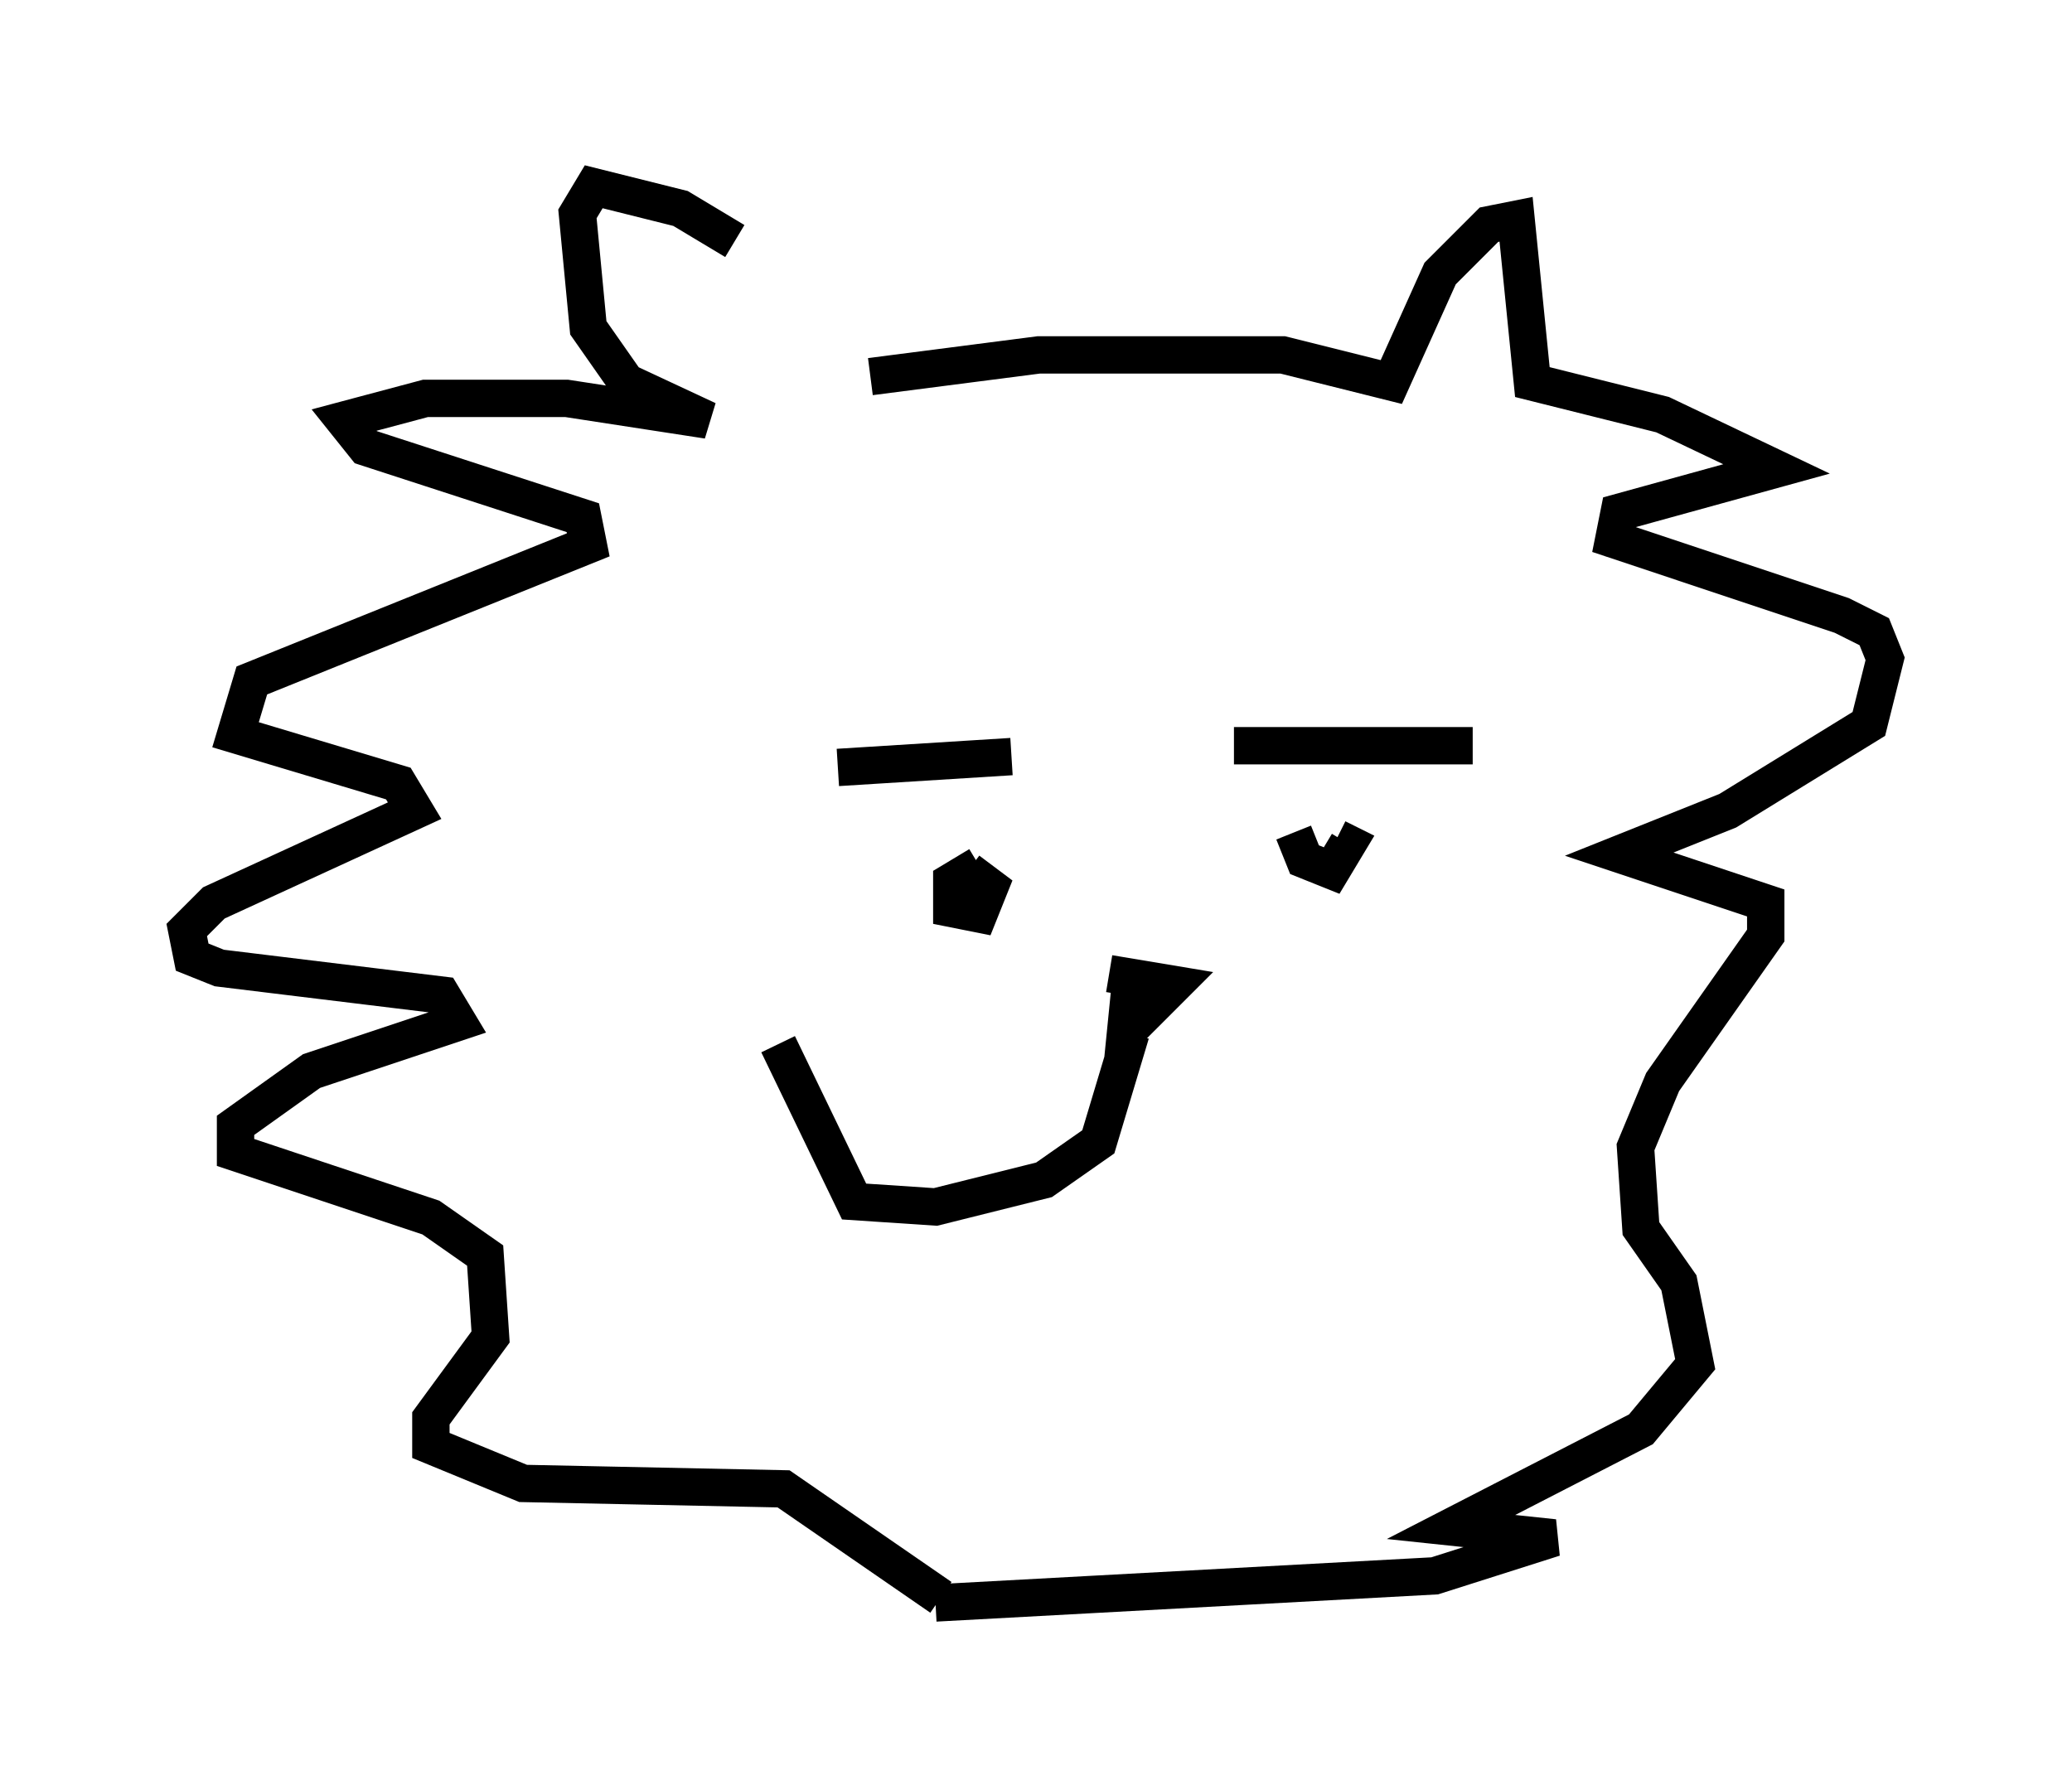 <?xml version="1.0" encoding="utf-8" ?>
<svg baseProfile="full" height="47.911" version="1.1" width="55.464" xmlns="http://www.w3.org/2000/svg" xmlns:ev="http://www.w3.org/2001/xml-events" xmlns:xlink="http://www.w3.org/1999/xlink"><defs /><rect fill="white" height="47.911" width="55.464" x="0" y="0" /><path d="M23.156, 10.52 m-3.486, -4.067 l-1.453, -0.872 -2.324, -0.581 l-0.436, 0.726 0.291, 3.05 l1.017, 1.453 2.179, 1.017 l-3.777, -0.581 -3.777, 0.0 l-2.179, 0.581 0.581, 0.726 l5.81, 1.888 0.145, 0.726 l-9.006, 3.631 -0.436, 1.453 l4.358, 1.307 0.436, 0.726 l-5.374, 2.469 -0.726, 0.726 l0.145, 0.726 0.726, 0.291 l5.955, 0.726 0.436, 0.726 l-3.922, 1.307 -2.034, 1.453 l0.0, 0.726 5.229, 1.743 l1.453, 1.017 0.145, 2.179 l-1.598, 2.179 0.0, 0.726 l2.469, 1.017 6.972, 0.145 l4.212, 2.905 m-1.888, -32.681 l4.503, -0.581 6.536, 0.0 l2.905, 0.726 1.307, -2.905 l1.307, -1.307 0.726, -0.145 l0.436, 4.358 3.486, 0.872 l3.05, 1.453 -4.212, 1.162 l-0.145, 0.726 6.101, 2.034 l0.872, 0.436 0.291, 0.726 l-0.436, 1.743 -3.777, 2.324 l-2.905, 1.162 3.922, 1.307 l0.0, 0.872 -2.76, 3.922 l-0.726, 1.743 0.145, 2.179 l1.017, 1.453 0.436, 2.179 l-1.453, 1.743 -5.084, 2.615 l2.76, 0.291 -3.196, 1.017 l-13.363, 0.726 m14.38, -22.95 l-6.391, 0.0 m-5.955, 0.291 l-4.648, 0.291 m4.503, 1.307 l0.0, 0.0 m7.698, 0.436 l0.291, 0.726 0.726, 0.291 l0.436, -0.726 -0.291, -0.145 m-9.587, 0.726 l-0.726, 0.436 0.0, 0.726 l0.726, 0.145 0.291, -0.726 l-0.581, -0.436 m4.358, 2.905 l-0.145, 1.453 1.307, -1.307 l-1.743, -0.291 m0.581, 1.598 l-0.872, 2.905 -1.453, 1.017 l-2.905, 0.726 -2.179, -0.145 l-2.034, -4.212 " fill="none" stroke="black" stroke-width="1" /></svg>